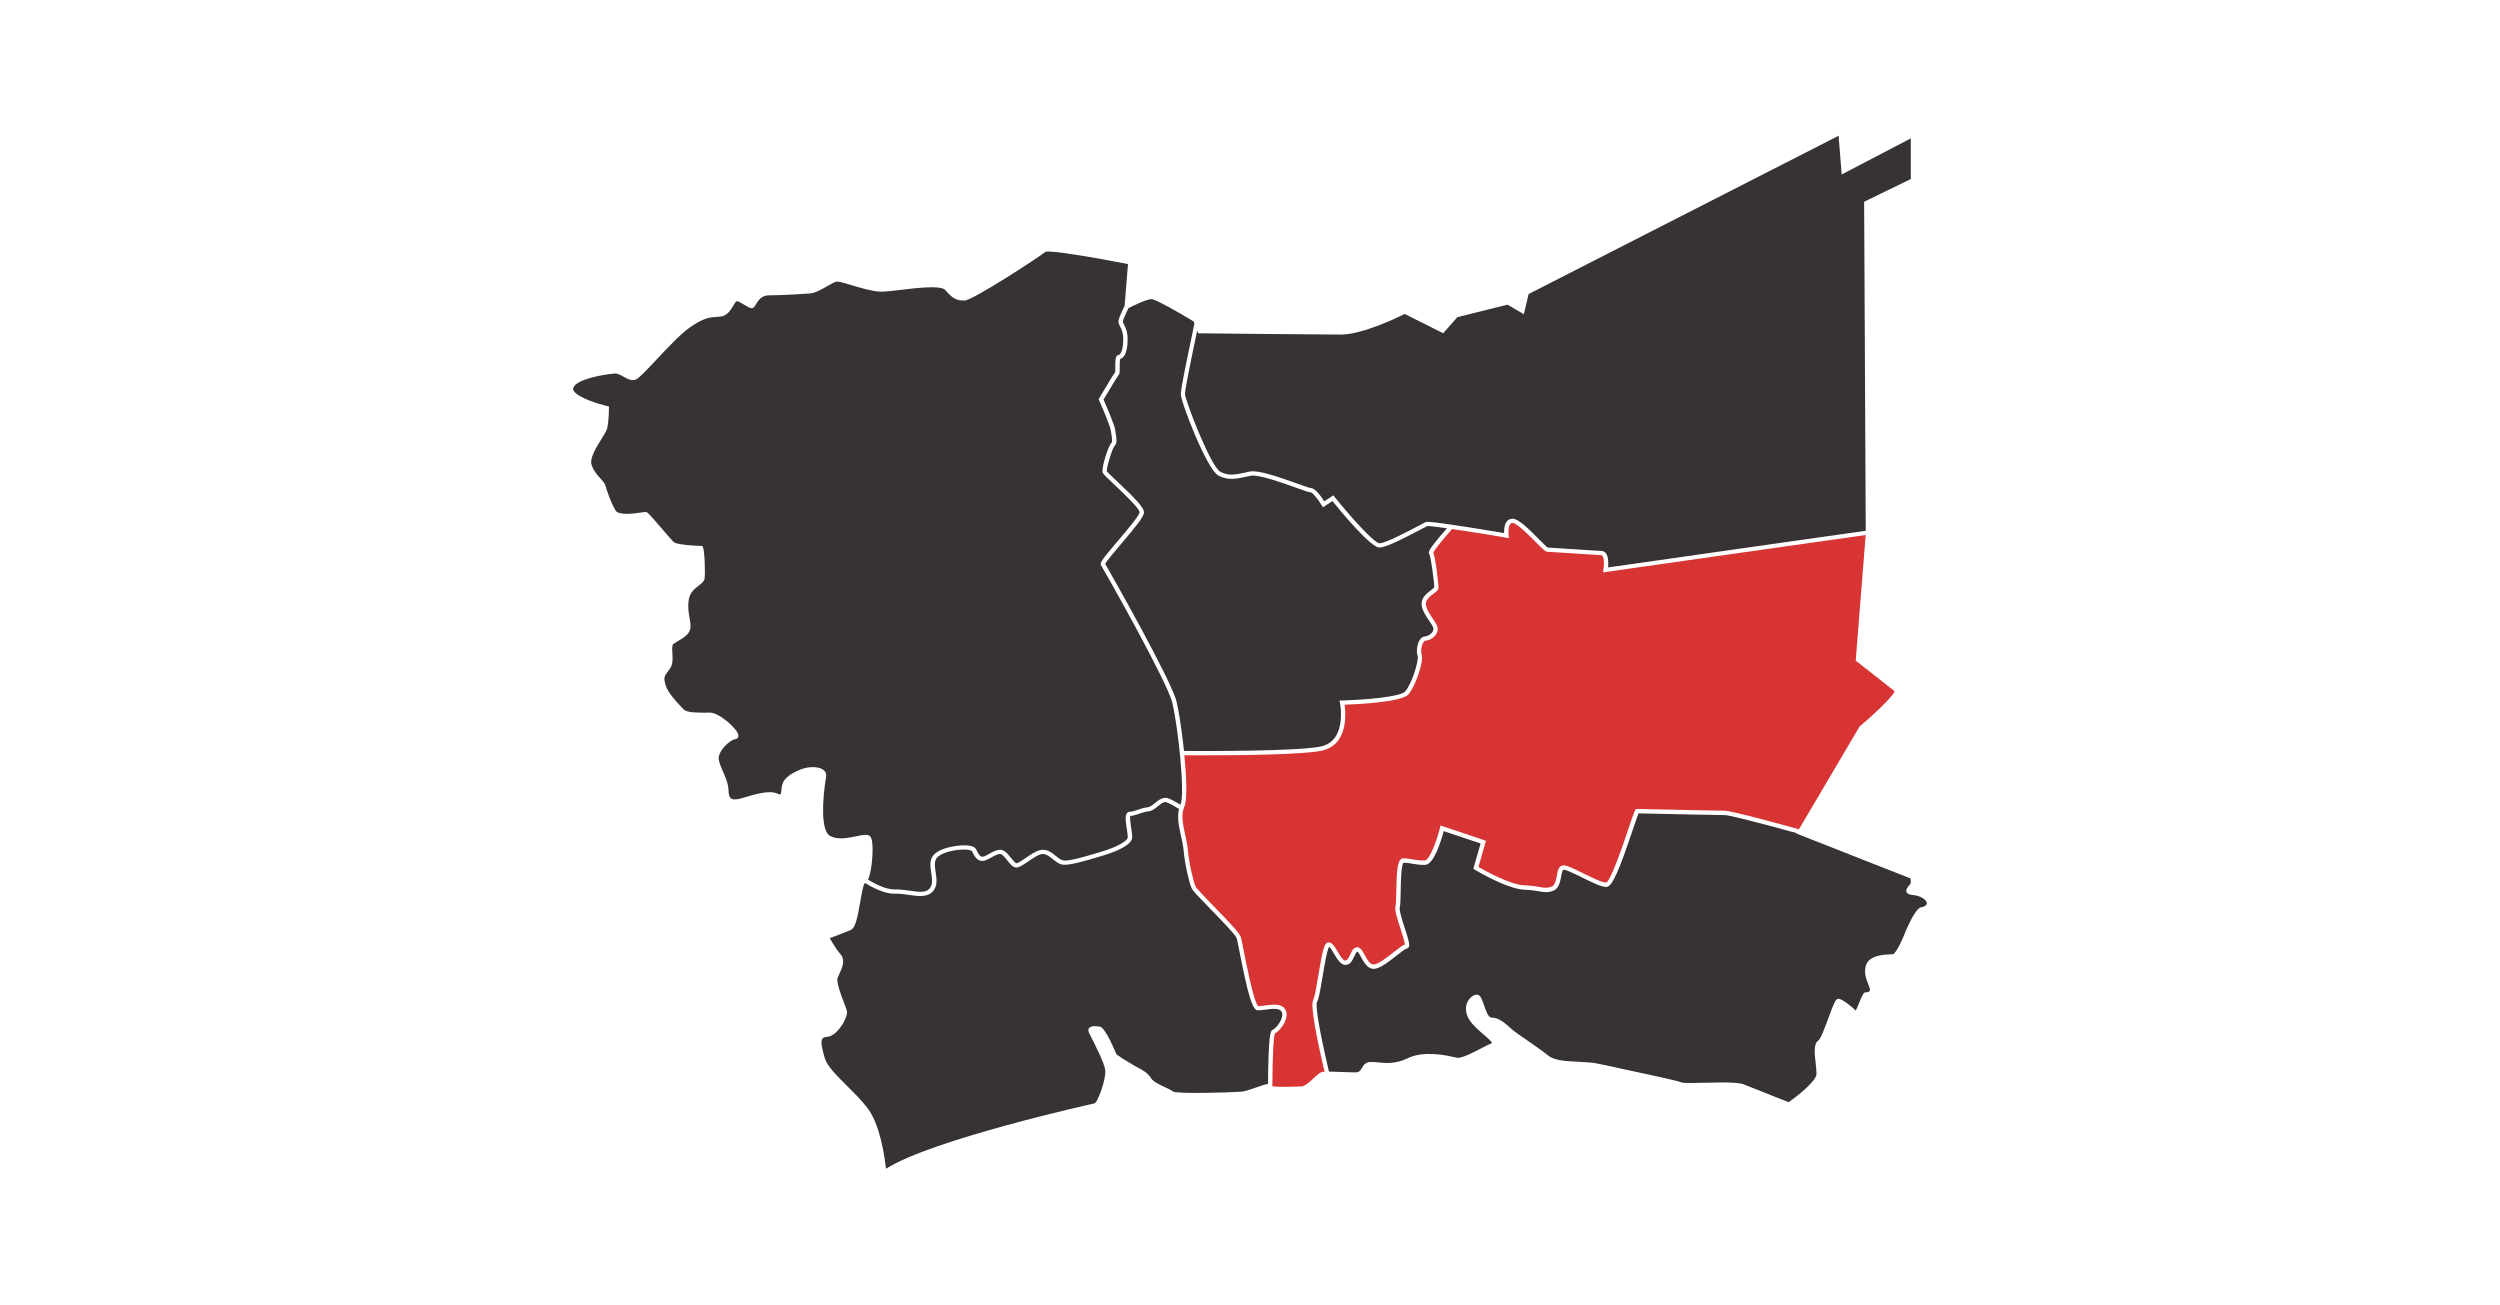 <svg width="1353" height="706" viewBox="0 0 1353 706" fill="none" xmlns="http://www.w3.org/2000/svg">
<path d="M693.365 551.784C692.125 554.722 689.613 557.098 688.847 557.357C688.802 557.368 688.768 557.38 688.723 557.402C688.689 557.414 688.656 557.425 688.622 557.447C687.597 557.886 686.436 560.093 686.267 586.633C685.084 586.723 683.203 587.354 680.026 588.468C677.086 589.504 673.74 590.675 671.926 590.811C665.741 591.284 637.273 592.117 634.829 590.732C633.905 589.989 632.339 589.268 630.536 588.412C627.664 587.072 624.081 585.395 622.988 583.559C621.254 580.665 618.437 579.179 615.959 577.862C615.328 577.524 614.708 577.197 614.122 576.848L613.379 576.42C611.205 575.148 604.592 571.297 603.983 570.171C603.938 570.036 598.362 556.13 595.298 555.646C590.611 554.846 589.699 556.04 589.394 556.434C589.124 556.783 588.741 557.56 589.27 558.72C589.462 559.125 589.856 559.913 590.397 560.983C592.56 565.25 597.63 575.238 598.136 578.988C598.812 583.829 594.081 596.486 592.414 597.139C591.557 597.296 504.26 616.686 479.476 632.54C478.856 626.572 476.434 608.432 469.213 599.312C465.856 595.067 461.946 591.182 458.161 587.421C452.754 582.05 447.639 576.972 446.389 572.693C445.037 568.099 443.91 563.832 445.093 562.154C445.487 561.58 446.242 561.264 447.38 561.197C450.399 561.005 452.957 558.449 454.579 556.333C456.764 553.484 458.781 549.295 458.364 547.234C458.206 546.435 457.643 544.96 456.866 542.922C455.311 538.868 452.427 531.324 453.328 529.117C453.587 528.487 453.892 527.822 454.218 527.135C455.784 523.78 457.733 519.614 454.782 516.315C452.652 513.95 450.208 509.739 449.092 507.723C451.56 506.811 457.147 504.739 460.381 503.321C462.96 502.183 464.064 496.779 465.574 488.007C466.25 484.145 467.151 478.875 467.996 477.997C468.075 477.974 468.165 477.952 468.255 477.918C472.773 480.699 478.991 483.773 484.151 483.661C486.787 483.582 489.423 483.965 491.981 484.325C494.076 484.629 496.126 484.922 498.019 484.922C498.492 484.922 498.954 484.899 499.405 484.832C499.596 484.832 499.788 484.798 499.979 484.775C500.351 484.73 500.723 484.674 501.083 484.584H501.094C502.751 484.19 504.204 483.357 505.33 481.825C507.426 479.01 506.896 475.486 506.378 472.074C505.894 468.809 505.432 465.735 507.426 463.832C508.485 462.83 510.141 461.985 512.045 461.343C512.315 461.242 512.597 461.152 512.878 461.073C513.644 460.837 514.433 460.645 515.233 460.476C515.402 460.443 515.571 460.409 515.74 460.375C516.258 460.274 516.765 460.195 517.283 460.116C517.79 460.037 518.297 459.981 518.793 459.925C520.899 459.722 522.848 459.722 524.257 459.97C525.563 460.195 526.014 460.544 526.059 460.645C527.355 463.438 528.752 465.949 531.726 465.949C532.097 465.949 532.48 465.881 532.875 465.769C532.999 465.735 533.134 465.69 533.269 465.645C534.204 465.352 535.218 464.778 536.322 464.158C537.527 463.483 538.857 462.74 540.085 462.379C540.231 462.323 540.378 462.289 540.524 462.267C540.626 462.244 540.727 462.222 540.817 462.21C540.918 462.199 541.02 462.199 541.11 462.188C542.338 462.053 543.915 464.102 545.199 465.712C546.686 467.581 548.095 469.338 549.807 469.484C550.1 469.507 550.404 469.484 550.731 469.406L550.9 469.372C552.263 469.045 553.987 467.908 556.409 466.242C558.707 464.654 561.489 462.751 563.551 462.267C563.664 462.244 563.765 462.222 563.878 462.21C564.013 462.199 564.148 462.188 564.283 462.188C566.322 462.188 568.001 463.539 569.77 464.98C571.336 466.253 572.969 467.57 574.941 467.919C576.067 468.122 577.734 467.998 579.774 467.638C581.047 467.413 582.455 467.097 583.976 466.726C585.463 466.365 587.062 465.926 588.718 465.453C589.27 465.296 589.834 465.127 590.397 464.969C590.453 464.947 590.51 464.935 590.566 464.924C591.591 464.62 592.628 464.305 593.687 464.001C594.036 463.899 594.385 463.798 594.734 463.686C595.32 463.517 595.861 463.348 596.379 463.19C596.435 463.168 596.492 463.156 596.537 463.145C596.728 463.089 596.909 463.032 597.089 462.987C597.269 462.931 597.472 462.875 597.697 462.796C597.979 462.706 598.294 462.605 598.621 462.503C598.79 462.447 598.959 462.391 599.139 462.334C599.443 462.233 599.747 462.132 600.074 462.019C604.93 460.353 612.478 457.155 612.725 453.36C612.816 452.077 612.511 450.129 612.196 448.068C611.892 446.097 611.34 442.506 611.734 441.582C612.106 441.571 612.489 441.526 612.883 441.447C613.221 441.38 613.559 441.301 613.92 441.211C614.776 440.997 615.677 440.681 616.601 440.366C617.423 440.085 618.246 439.803 619.057 439.578C619.26 439.522 619.462 439.465 619.665 439.42C620.014 439.33 620.352 439.263 620.69 439.218C620.882 439.195 621.073 439.173 621.265 439.161C621.445 439.15 621.614 439.128 621.783 439.094C621.974 439.06 622.155 439.015 622.335 438.97C623.901 438.576 625.253 437.461 626.582 436.38C627.776 435.389 628.914 434.455 630.074 434.139C630.12 434.128 630.153 434.117 630.187 434.117C630.277 434.094 630.367 434.083 630.446 434.072C630.536 434.061 630.626 434.061 630.717 434.061C630.931 434.061 632.249 434.252 638.096 437.821C636.924 442.179 638.084 447.527 639.222 452.707C639.819 455.409 640.371 457.954 640.574 460.251C641.239 467.649 643.526 477.704 644.934 480.756C645.565 482.129 649.113 485.811 655.332 492.207C660.717 497.736 668.862 506.102 669.335 507.813C669.549 508.568 670.034 511.022 670.642 514.13C675.486 539.015 677.841 546.638 680.68 546.773C681.795 546.829 683.237 546.626 684.758 546.424C688.239 545.951 692.565 545.365 693.658 547.617C694.3 548.957 693.849 550.624 693.365 551.784Z" fill="#373234"/>
<path d="M638.895 435.536C633.42 432.225 631.73 431.775 630.874 431.775C630.536 431.775 630.21 431.809 629.894 431.876C629.804 431.887 629.714 431.91 629.624 431.932C627.878 432.293 626.413 433.498 624.994 434.669C623.721 435.704 622.526 436.684 621.355 436.864C621.321 436.876 621.298 436.876 621.265 436.876C620.769 436.909 620.262 436.988 619.766 437.089C619.361 437.168 618.955 437.258 618.55 437.371C617.592 437.619 616.646 437.945 615.711 438.272C614.764 438.598 613.852 438.914 613.03 439.116C612.849 439.15 612.68 439.195 612.523 439.218C612.196 439.274 611.88 439.308 611.599 439.308C611.419 439.308 611.25 439.33 611.081 439.375C610.63 439.454 610.224 439.679 609.92 440.04C608.805 441.346 609.132 444.082 609.808 448.451C610.1 450.297 610.393 452.212 610.315 453.248C610.191 455.229 604.028 458.585 596.3 460.859C595.985 460.949 595.658 461.051 595.32 461.163C594.926 461.276 594.509 461.4 594.081 461.535C594.025 461.546 593.968 461.557 593.912 461.58C593.743 461.625 593.574 461.681 593.405 461.738C592.537 461.997 591.602 462.267 590.622 462.56C590.284 462.661 589.946 462.762 589.597 462.864C588.741 463.111 587.851 463.359 586.961 463.607C586.431 463.753 585.891 463.899 585.35 464.046C585.113 464.113 584.877 464.17 584.64 464.237C584.437 464.282 584.235 464.339 584.032 464.395C583.412 464.541 582.815 464.688 582.229 464.823C582.038 464.868 581.858 464.913 581.666 464.958C580.697 465.172 579.785 465.352 578.962 465.487C577.487 465.724 576.27 465.814 575.493 465.667C574.096 465.42 572.755 464.339 571.347 463.19C569.443 461.647 567.28 459.902 564.441 459.902C564.058 459.902 563.664 459.947 563.247 460.026C563.1 460.06 562.954 460.094 562.807 460.139C560.329 460.735 557.513 462.683 554.967 464.417C553.457 465.453 551.486 466.827 550.438 467.165C550.404 467.176 550.382 467.187 550.348 467.187C550.269 467.21 550.201 467.21 550.145 467.21C549.413 467.142 548.095 465.487 547.126 464.271C545.346 462.042 543.498 459.756 541.121 459.902C540.682 459.936 540.254 460.004 539.814 460.116C539.612 460.161 539.42 460.217 539.217 460.285C537.775 460.713 536.356 461.512 535.06 462.233C534.114 462.762 533.145 463.314 532.413 463.562C532.334 463.584 532.255 463.607 532.188 463.618C532.086 463.64 531.985 463.652 531.895 463.652C530.52 463.652 529.675 462.728 528.267 459.666C527.828 458.709 526.758 458.078 525 457.752C522.432 457.256 518.218 457.481 514.253 458.393C514.174 458.405 514.106 458.427 514.027 458.45C513.858 458.483 513.678 458.528 513.509 458.573C513.194 458.652 512.867 458.731 512.563 458.832C509.792 459.609 507.279 460.747 505.713 462.233C502.863 464.947 503.438 468.752 503.99 472.446C504.452 475.531 504.891 478.459 503.359 480.519C502.604 481.544 501.601 482.129 500.396 482.433C500.216 482.478 500.013 482.512 499.81 482.546C497.805 482.827 495.304 482.467 492.465 482.062C489.818 481.679 487.08 481.296 484.252 481.364C479.521 481.476 473.437 478.312 469.776 476.083C471.612 472.187 472.514 462.706 472.176 457.324C471.962 453.923 471.319 452.966 470.79 452.504C469.449 451.356 466.926 451.874 463.434 452.583C458.882 453.518 453.227 454.678 449.194 452.381C444.214 449.566 444.947 433.362 447.087 420.346C447.312 419.017 446.929 417.846 445.994 416.957C443.73 414.817 438.841 414.964 436.103 415.572C432.825 416.326 425.48 419.299 423.677 423.724C423.148 425.019 423.013 426.404 422.889 427.62C422.821 428.408 422.686 429.737 422.404 429.894C422.393 429.906 422.01 430.108 420.523 429.433C416.366 427.552 408.401 429.917 403.14 431.482C401.45 431.977 399.997 432.417 399.343 432.495C397.98 432.653 396.426 432.833 395.524 432.056C394.758 431.392 394.342 430.007 394.285 427.935C394.184 424.186 392.607 420.571 391.21 417.385C390.162 414.975 389.171 412.7 388.968 410.764C388.54 406.643 394.758 400.472 397.969 400.033C399.051 399.887 399.693 399.11 399.625 398.051C399.389 394.561 389.171 385.676 384.36 385.676C383.707 385.676 383.02 385.676 382.31 385.676C377.871 385.721 371.81 385.789 370.008 383.92L369.287 383.166C366.673 380.452 361.243 374.822 360.105 370.453C359.08 366.568 359.497 366.005 361.525 363.314C361.84 362.886 362.189 362.413 362.573 361.884C364.262 359.553 364.06 356.322 363.891 353.473C363.755 351.3 363.609 349.059 364.521 348.428C365.175 347.978 365.963 347.516 366.797 347.032C369.715 345.321 373.016 343.384 373.624 340.175C373.94 338.486 373.602 336.673 373.219 334.59C372.712 331.82 372.137 328.69 372.745 324.647C373.342 320.673 375.866 318.702 378.097 316.968C379.73 315.685 381.138 314.581 381.375 312.903C381.656 310.933 381.465 297.241 380.293 295.878L379.899 295.462H379.381C377.071 295.462 366.448 294.809 364.803 293.502C363.857 292.748 360.691 289.032 357.886 285.756C351.341 278.099 350.496 277.277 349.696 277.119C349.279 277.04 348.738 277.108 347.06 277.356C343.725 277.84 334.87 279.135 333.181 276.32C330.274 271.489 328.291 264.97 327.762 263.089C327.311 261.502 326.173 260.263 324.855 258.833C323.233 257.054 321.385 255.05 320.203 251.728C318.93 248.147 322.647 242.168 325.373 237.799C327.018 235.164 328.314 233.081 328.663 231.55C329.553 227.496 329.564 221.168 329.564 220.898V220.009L328.697 219.806C324.427 218.792 312.846 215.336 310.525 211.552C310.21 211.034 310.109 210.561 310.221 210.1C311.348 205.427 325.813 202.725 332.629 202.15C334.161 202.026 335.862 202.972 337.495 203.884C339.624 205.067 341.833 206.305 344.086 205.404C345.742 204.74 349.212 201.092 355.216 194.696C361.097 188.447 368.397 180.666 373.162 177.333C380.834 171.962 383.943 171.748 388.247 171.456C388.776 171.422 389.306 171.388 389.869 171.332C393.519 171.028 395.468 167.762 396.899 165.364C397.406 164.497 398.273 163.056 398.656 162.977C399.794 163.123 401.608 164.227 403.061 165.105C404.852 166.197 405.911 166.805 406.79 166.805C407.826 166.805 408.401 165.871 409.122 164.688C410.384 162.639 412.119 159.835 416.084 159.835C423.193 159.835 434.853 159.07 438.255 158.833C441.128 158.63 444.564 156.66 447.605 154.915C449.791 153.665 452.055 152.37 453.114 152.37C454.173 152.37 457.339 153.293 460.651 154.284C465.687 155.782 471.95 157.64 476.152 157.842C478.507 157.955 482.675 157.459 487.508 156.874C496.171 155.838 509.251 154.262 511.56 156.953C515.785 161.862 517.79 162.65 522.049 162.65C526.307 162.65 562.988 138.745 565.849 136.246C568.44 135.39 590.487 138.993 610.472 142.9L608.636 165.544C606.631 169.598 605.527 172.266 605.346 173.482C605.166 174.743 605.673 175.701 606.203 176.703C606.946 178.11 607.949 180.024 607.881 184.134C607.791 190.485 606.034 192.05 605.38 192.118C603.634 192.264 603.612 194.73 603.589 198.795C603.589 199.763 603.578 201.047 603.51 201.508C602.834 202.342 600.987 205.168 594.869 215.561L594.577 216.068L594.813 216.597C597.235 222.047 600.919 230.886 601.144 232.867C601.223 233.554 601.347 234.275 601.471 234.996C601.753 236.707 602.147 239.049 601.505 239.657C599.781 241.222 595.895 253.62 596.785 255.838C597.066 256.558 598.249 257.718 602.755 261.974C607.295 266.253 616.747 275.16 616.747 277.232C616.68 279 609.188 287.816 604.704 293.086C596.075 303.254 595.083 304.695 595.883 305.945C597.494 308.444 631.64 368.82 634.389 380.092C637.408 392.523 641.532 429.095 638.895 435.524V435.536Z" fill="#373234"/>
<path d="M773.565 299.853C774.41 301.441 776.359 316.067 776.201 317.925C775.998 318.207 775.198 318.803 774.612 319.254C772.393 320.943 769.058 323.488 769.374 327.17C769.655 330.345 771.661 333.284 773.418 335.885C774.365 337.27 775.243 338.576 775.638 339.612C775.919 340.366 775.795 341.166 775.266 341.965C774.421 343.271 772.618 344.364 771.176 344.442C770.41 344.487 769.306 344.859 768.36 346.334C766.918 348.575 766.377 352.82 767.245 355.061C767.977 356.941 764.338 369.89 760.44 374.259C757.838 377.186 738.1 378.785 726.272 379.101L724.931 379.146L725.201 380.463C725.224 380.564 727.432 391.757 722.734 398.76C720.853 401.587 718.059 403.377 714.431 404.075C701.622 406.541 656.166 406.507 640.777 406.417C640.63 404.852 640.45 403.276 640.259 401.722C639.177 392.612 637.814 384.134 636.721 379.607C633.894 368.021 601.133 310.37 598.137 305.156C598.846 303.693 603.105 298.671 606.574 294.583C614.393 285.384 619.136 279.63 619.136 277.288C619.136 274.698 614.404 269.778 604.468 260.409C602.057 258.135 599.331 255.567 599.038 255.106C598.677 253.496 601.967 242.573 603.184 241.357C604.716 239.927 604.276 237.27 603.837 234.703C603.724 234.016 603.6 233.318 603.533 232.665C603.206 229.94 598.475 219.063 597.247 216.259C600.75 210.314 604.659 203.862 605.347 203.006C605.966 202.522 605.977 201.576 605.989 198.862C606 197.534 606.011 195.169 606.225 194.302C607.577 193.908 610.168 192.106 610.27 184.224C610.36 179.529 609.143 177.232 608.343 175.712C607.87 174.822 607.656 174.361 607.724 173.843C607.859 172.953 608.974 170.307 610.72 166.738C613.041 165.544 620.645 161.885 623.157 161.885C625.219 161.885 637.622 168.877 645.993 173.966L646.421 175.092C644.573 183.841 643.064 191.115 641.903 196.892C641.644 198.209 641.397 199.448 641.171 200.596C640.901 201.97 640.653 203.231 640.439 204.38C640.315 205.089 640.191 205.753 640.067 206.373C639.909 207.24 639.763 208.028 639.65 208.737C639.65 208.794 639.639 208.85 639.617 208.906C639.493 209.616 639.391 210.235 639.324 210.775C639.132 211.98 639.042 212.78 639.042 213.207C639.042 217.779 653.293 254.171 659.343 257.358C664.604 260.15 669.144 259.148 674.405 258C675.205 257.819 676.027 257.639 676.883 257.47C680.95 256.637 693.669 261.186 701.262 263.9C706.219 265.668 708.449 266.456 709.362 266.456C710.274 266.49 713.136 269.868 715.366 273.55L715.975 274.552L721.089 271.151C726.655 278.02 741.931 296.329 746.561 296.329C750.121 296.329 760.068 291.216 769.126 286.42C770.681 285.587 772.033 284.866 772.472 284.674C772.877 284.652 774.736 284.719 783.073 285.924C772.449 298.063 772.866 299.02 773.531 299.808C773.542 299.819 773.553 299.842 773.565 299.853Z" fill="#373234"/>
<path d="M1025.36 374.09C1024.87 376.409 1015.34 385.643 1006.51 393.108L1006.37 393.232L973.597 448.789C956.811 444.161 936.488 438.745 933.39 438.745C929.345 438.745 908.076 438.283 895.379 438.001C889.454 437.878 886.356 437.799 886.063 437.799C884.959 437.799 884.936 437.799 881.41 448.226C878.537 456.761 871.801 476.725 869.255 477.637C867.148 477.715 861.549 474.934 857.009 472.705C851.32 469.89 847.76 468.178 845.923 468.347C843.535 468.584 843.028 471.308 842.544 473.943C842.059 476.522 841.564 479.202 839.682 479.866C837.249 480.733 835.931 480.508 833.295 480.046C831.425 479.72 828.867 479.269 824.992 479.134C817.388 478.864 803.689 471.23 800.14 469.18L804.173 455.105L804.049 455.06L804.072 454.97L779.637 446.773L779.344 447.955C777.203 456.423 773.441 465.611 771.086 465.701C768.63 465.78 766.557 465.431 764.541 465.093C762.851 464.8 761.24 464.53 759.516 464.53C756.215 464.53 755.866 471.275 755.675 482.4C755.618 485.946 755.562 489.291 755.258 490.439C754.728 492.488 756.013 496.711 758.029 502.915C758.987 505.854 760.271 509.784 760.316 511.146C759.122 511.552 757.421 512.858 754.435 515.189C750.74 518.082 745.682 522.102 743.283 521.967C742.415 521.933 741.649 521.415 740.962 520.638C740.804 520.458 740.635 520.256 740.489 520.042C739.846 519.152 739.261 518.071 738.709 517.046C738.292 516.281 737.886 515.549 737.469 514.918C737.424 514.851 737.379 514.783 737.334 514.716C737.267 514.603 737.188 514.49 737.109 514.389C736.343 513.297 735.498 512.587 734.349 512.666C732.479 512.79 731.611 514.693 730.766 516.528C729.843 518.544 729.133 519.85 728.006 519.805C727.511 519.783 726.992 519.4 726.463 518.814C726.328 518.657 726.181 518.488 726.046 518.308C725.956 518.195 725.866 518.071 725.776 517.947C725.167 517.08 724.559 516.044 724.018 515.121C723.793 514.738 723.579 514.367 723.342 514.006C723.162 513.691 722.971 513.376 722.768 513.083C722.441 512.542 722.103 512.058 721.743 511.642C720.909 510.617 720.019 509.975 718.926 510.02C716.729 510.144 715.738 514.186 713.451 528.059C712.55 533.531 711.525 539.735 710.714 541.109C708.922 544.149 712.989 563.663 716.853 580.046C716.538 580.046 716.29 580.046 716.099 580.046C714.814 580.046 713.451 581.24 711.164 583.356C709.035 585.327 706.117 588.007 704.146 588.007C703.301 588.007 702.073 588.041 700.665 588.086C697.375 588.176 690.909 588.367 688.588 587.86C688.701 569.113 689.354 560.904 689.962 559.35C691.641 558.551 694.232 555.691 695.516 552.673C696.485 550.387 696.575 548.304 695.775 546.638C694.322 543.597 690.559 543.496 686.954 543.89C686.526 543.924 686.109 543.98 685.693 544.037C685.265 544.082 684.859 544.138 684.453 544.194C684.284 544.217 684.115 544.239 683.946 544.262C683.518 544.318 683.102 544.374 682.707 544.419C682.674 544.431 682.64 544.431 682.606 544.431C681.998 544.487 681.446 544.532 680.984 544.521C678.595 542.742 674.495 521.686 672.94 513.725C672.298 510.426 671.836 508.05 671.588 507.205C671.002 505.1 665.437 499.267 657.01 490.608C652.583 486.059 647.559 480.891 647.063 479.81C645.891 477.276 643.582 467.649 642.895 460.048C642.681 457.605 642.106 454.982 641.509 452.2C640.36 446.964 639.177 441.537 640.585 437.63L640.889 436.774H640.867C642.917 432.687 641.869 418.004 640.968 408.748C643.503 408.771 646.815 408.782 650.668 408.782C670.45 408.782 704.067 408.455 714.927 406.361C719.163 405.539 722.452 403.422 724.683 400.078C728.941 393.716 728.175 384.742 727.691 381.386C734.18 381.172 758.435 380.058 762.197 375.835C766.05 371.5 770.703 357.639 769.407 354.317C768.855 352.865 769.171 349.431 770.32 347.629C770.568 347.246 770.951 346.796 771.379 346.762C773.531 346.649 775.987 345.174 777.226 343.271C778.138 341.875 778.352 340.321 777.812 338.891C777.327 337.608 776.37 336.189 775.356 334.691C773.745 332.327 771.92 329.636 771.694 327.046C771.48 324.602 774.116 322.587 776.043 321.123C777.383 320.11 778.262 319.434 778.454 318.544C778.747 317.283 776.989 302.274 775.682 299.065C776.144 297.961 779.028 294.065 785.867 286.307C787.309 286.51 788.807 286.746 790.328 286.972C791.409 287.14 792.502 287.309 793.617 287.478C794.35 287.591 795.082 287.703 795.825 287.827C796.197 287.884 796.558 287.94 796.918 287.996C797.718 288.12 798.518 288.255 799.295 288.368C799.385 288.379 799.464 288.402 799.543 288.413C802.134 288.829 804.601 289.235 806.775 289.584C811.608 290.383 814.988 290.946 815.067 290.958L816.554 291.217V291.194H816.644L816.464 289.708C816.317 288.548 816.194 284.922 817.421 283.537C817.658 283.267 817.928 283.109 818.266 283.031C818.379 283.008 818.492 282.997 818.616 282.997H818.661C818.661 282.997 818.773 282.997 818.841 283.019C821.364 283.515 827.865 290.045 831.413 293.626C835.559 297.792 836.449 298.614 837.339 298.614H837.429C838.105 298.614 845.248 299.076 851.545 299.493C853.167 299.594 854.801 299.707 856.378 299.808C857.144 299.853 857.899 299.898 858.62 299.954C859.566 300.011 860.467 300.067 861.312 300.123C861.616 300.134 861.921 300.157 862.202 300.179C862.518 300.179 862.811 300.213 863.092 300.236C863.408 300.247 863.712 300.27 863.993 300.292C864.264 300.303 864.512 300.315 864.737 300.337C865.098 300.36 865.413 300.382 865.695 300.393C865.931 300.393 866.145 300.416 866.325 300.427C866.393 300.427 866.461 300.427 866.517 300.438C866.821 300.45 867.035 300.562 867.238 300.81C868.319 302.139 868.15 306.08 867.79 308.253L867.542 309.773H867.632L869.153 309.559C869.153 309.559 869.266 309.548 869.412 309.514C869.435 309.514 869.469 309.514 869.502 309.503C869.57 309.491 869.638 309.491 869.705 309.48C869.885 309.458 870.111 309.424 870.381 309.379C870.505 309.368 870.629 309.345 870.775 309.323C871.102 309.278 871.485 309.221 871.902 309.165C872.06 309.142 872.217 309.12 872.375 309.097C872.871 309.03 873.423 308.951 874.031 308.85C874.211 308.827 874.403 308.805 874.606 308.771C874.808 308.748 875.022 308.715 875.237 308.681C876.555 308.501 878.053 308.275 879.732 308.039C879.822 308.039 879.912 308.028 880.002 308.005C880.25 307.971 880.509 307.938 880.779 307.893C881.692 307.757 882.649 307.622 883.663 307.476C884.328 307.386 885.026 307.285 885.736 307.183C886.795 307.037 887.899 306.879 889.048 306.71C889.476 306.643 889.916 306.586 890.366 306.519C890.513 306.508 890.648 306.485 890.794 306.463C893.859 306.023 897.182 305.55 900.708 305.044C902.466 304.796 904.291 304.537 906.149 304.267C908.008 304.008 909.912 303.738 911.861 303.456C913.799 303.186 915.793 302.904 917.809 302.612C921.989 302.015 926.315 301.407 930.731 300.765C934.843 300.179 939.034 299.583 943.258 298.986C945.444 298.671 947.641 298.367 949.849 298.051C951.313 297.837 952.778 297.635 954.254 297.421C954.828 297.342 955.403 297.263 955.966 297.173C958.872 296.756 961.79 296.34 964.686 295.934C968.538 295.394 972.357 294.854 976.12 294.313C976.582 294.257 977.044 294.189 977.495 294.122C981.28 293.592 984.986 293.063 988.602 292.545C989.03 292.489 989.459 292.433 989.875 292.365C991.239 292.162 992.59 291.971 993.931 291.791C994.325 291.735 994.72 291.678 995.114 291.622C995.722 291.532 996.319 291.453 996.905 291.374C998.696 291.126 1000.43 290.879 1002.14 290.631C1003.28 290.462 1004.41 290.304 1005.51 290.158C1006.62 290 1007.7 289.843 1008.76 289.696C1009.06 289.663 1009.35 289.618 1009.66 289.573V290.091L1004.35 356.93L1004.31 357.538L1004.78 357.909C1004.96 358.044 1022.14 371.455 1025.36 374.101V374.09Z" fill="#D83433"/>
<path d="M1034.12 96.903L1008.87 109.177L1009.74 287.264C1006.95 287.658 1004.01 288.075 1000.95 288.514C1000.49 288.582 1000.03 288.649 999.553 288.706C998.505 288.852 997.446 289.01 996.376 289.156C993.165 289.606 989.842 290.079 986.439 290.563C985.392 290.71 984.333 290.868 983.262 291.014C980.063 291.464 976.796 291.926 973.484 292.399C972.369 292.557 971.265 292.714 970.149 292.872C961.249 294.133 952.091 295.439 943.089 296.723H943.078C940.836 297.038 938.594 297.365 936.364 297.68C935.248 297.837 934.144 297.995 933.04 298.153C931.97 298.31 930.9 298.457 929.841 298.603C927.205 298.986 924.591 299.358 922.034 299.718C921.121 299.853 920.209 299.988 919.308 300.112C898.928 303.006 881.703 305.46 873.637 306.62C873.626 306.631 873.603 306.631 873.592 306.631C872.206 306.823 871.102 306.981 870.291 307.093C870.494 304.976 870.595 301.249 869.086 299.38C868.477 298.637 867.655 298.22 866.708 298.175H866.618C865.526 298.119 862.98 297.961 859.836 297.77C859.149 297.714 858.417 297.669 857.673 297.624H857.628C856.198 297.533 854.699 297.432 853.201 297.331C852.694 297.297 852.198 297.263 851.691 297.229C849.551 297.094 847.625 296.959 845.923 296.858C845.687 296.847 845.45 296.824 845.214 296.813C842.938 296.666 841.113 296.543 839.795 296.475C839.57 296.464 839.367 296.452 839.175 296.43C838.781 296.407 838.443 296.385 838.184 296.385C838.049 296.385 837.936 296.362 837.823 296.362C837.756 296.351 837.699 296.351 837.643 296.351C836.978 295.923 834.928 293.863 833.114 292.039C826.896 285.767 821.871 280.947 818.852 280.745C818.785 280.734 818.728 280.734 818.661 280.734C818.514 280.734 818.368 280.745 818.233 280.756C817.207 280.824 816.317 281.263 815.641 282.028C814.143 283.729 813.974 286.679 814.03 288.48C813.726 288.424 813.422 288.379 813.107 288.334C799.757 286.105 780.583 283.008 773.981 282.49C773.869 282.479 773.756 282.479 773.643 282.468C773.576 282.456 773.519 282.445 773.452 282.456C773.328 282.445 773.215 282.445 773.114 282.434C772.934 282.423 772.765 282.411 772.607 282.423C772.167 282.4 771.875 282.434 771.739 282.479C771.334 282.636 770.297 283.188 768.179 284.314C762.704 287.219 749.895 294.02 746.594 294.02C744.015 294.02 732.175 281.24 722.227 268.877L721.585 268.077L716.696 271.32C714.949 268.584 711.739 264.136 709.395 264.136C708.731 264.103 705.329 262.886 702.039 261.715C691.021 257.774 680.781 254.306 676.455 255.196C675.599 255.365 674.776 255.545 673.976 255.725C668.738 256.874 664.953 257.718 660.413 255.297C655.242 252.572 641.317 216.507 641.317 213.14C641.317 212.937 641.351 212.554 641.43 211.901C641.43 211.823 641.453 211.744 641.464 211.654C641.509 211.395 641.554 211.091 641.599 210.753C641.633 210.573 641.667 210.381 641.689 210.179C641.779 209.649 641.892 209.019 642.016 208.298C642.072 208.005 642.117 207.713 642.174 207.397C642.376 206.283 642.624 204.976 642.917 203.423C642.973 203.164 643.018 202.893 643.075 202.612C643.154 202.218 643.232 201.812 643.311 201.385C643.401 200.968 643.48 200.529 643.571 200.078C643.649 199.684 643.728 199.279 643.807 198.862C643.863 198.558 643.931 198.254 643.999 197.928C644.201 196.926 644.415 195.856 644.641 194.73C644.787 193.987 644.956 193.21 645.114 192.399C645.26 191.678 645.418 190.924 645.576 190.158C645.7 189.573 645.824 188.965 645.948 188.334C646.319 186.555 646.714 184.641 647.142 182.603C647.288 181.905 647.446 181.184 647.592 180.452C647.705 179.946 647.806 179.439 647.919 178.921L648.482 180.385H649.248C649.89 180.407 713.169 181.072 725.652 181.072C737.481 181.072 756.745 171.647 760.203 169.913L781.067 180.351L788.717 171.647L815.844 164.88L824.722 170.059L827.279 159.126L995.046 73.471L996.714 94.415L1034.12 74.901V96.903Z" fill="#373234"/>
<path d="M1042.8 488.57C1042.88 488.93 1042.8 489.268 1042.55 489.606C1042.05 490.315 1040.94 490.867 1039.8 490.98C1037.42 491.227 1034.01 497.859 1031.55 503.433C1029.03 510.088 1025.76 516.157 1024.54 516.416C1024.19 516.45 1023.74 516.461 1023.21 516.483C1019.45 516.63 1011.62 516.934 1009.83 522.508C1008.6 526.347 1010.1 530.142 1011.18 532.912C1011.6 533.959 1012.16 535.4 1012.05 535.783C1011.66 536.943 1010.98 537.01 1009.8 537.01C1008.63 537.01 1007.98 538.328 1006.11 542.888C1005.59 544.172 1004.86 545.939 1004.34 546.953C1002.2 544.802 996.984 540.546 994.956 540.546C993.481 540.546 992.681 542.348 989.605 550.747C987.915 555.353 985.369 562.3 984.085 563.156C981.449 564.901 982.023 569.968 982.632 575.328C982.868 577.479 983.094 579.505 983.094 581.183C983.094 584.753 974.014 592.319 967.964 596.508L943.777 586.892C941.693 586.047 937.367 585.822 932.274 585.822C929.221 585.822 925.909 585.901 922.631 585.98C917.201 586.115 911.05 586.273 909.935 585.788C907.738 584.854 893.555 581.791 876.634 578.188C871.891 577.175 867.813 576.308 865.436 575.778C862.022 575.001 857.978 574.81 854.057 574.63C847.794 574.326 841.316 574.022 838.004 571.342C834.624 568.617 829.994 565.43 825.905 562.616C823.021 560.634 820.531 558.922 819.168 557.841C818.481 557.29 817.782 556.67 817.072 556.028C814.267 553.551 811.09 550.725 807.181 550.725C805.424 550.725 804.094 546.806 803.126 543.946C802.055 540.782 801.278 538.497 799.521 538.328C797.887 538.17 795.87 539.488 794.631 541.492C793.752 542.911 792.051 546.739 795.138 551.772C797.008 554.812 800.174 557.526 802.968 559.913C804.748 561.444 807.451 563.753 807.429 564.473C807.406 564.507 807.283 564.62 806.967 564.755C805.469 565.363 803.475 566.399 801.368 567.491C796.896 569.811 790.778 572.986 788.379 572.434L787.613 572.265C782.971 571.207 770.635 568.403 761.736 572.761C755.258 575.914 750.031 575.396 745.829 574.979C744.353 574.833 742.956 574.697 741.694 574.742C738.889 574.844 737.864 576.6 737.053 578.008C736.219 579.427 735.611 580.418 733.301 580.384L727.477 580.204C724.525 580.102 721.495 580.012 719.23 579.945C713.237 554.52 711.987 543.8 712.753 542.381C713.71 540.76 714.533 536.076 715.783 528.543C716.741 522.699 718.183 513.984 719.332 512.441C719.467 512.497 719.625 512.633 719.794 512.801C720.166 513.218 720.582 513.815 720.977 514.445C721.348 515.042 721.698 515.65 721.968 516.112C722.599 517.182 723.23 518.274 723.917 519.22C724.03 519.377 724.142 519.524 724.266 519.681C724.379 519.828 724.492 519.974 724.615 520.109C724.739 520.244 724.852 520.379 724.976 520.514C725.855 521.483 726.857 522.136 728.006 522.181C730.778 522.316 731.972 519.693 732.93 517.587C733.414 516.528 734.079 515.076 734.608 515.042C734.721 515.053 734.878 515.189 735.059 515.391C735.171 515.526 735.284 515.695 735.419 515.887C735.836 516.54 736.309 517.395 736.625 517.97C737.109 518.871 737.627 519.839 738.247 520.74C738.393 520.965 738.551 521.201 738.72 521.415C738.889 521.64 739.058 521.866 739.238 522.068L739.644 522.508C740.624 523.555 741.818 524.298 743.305 524.343C746.527 524.489 751.518 520.537 755.934 517.08C757.973 515.493 760.519 513.5 761.195 513.376C761.657 513.353 762.074 513.105 762.333 512.723C763.155 511.507 762.468 509.063 760.282 502.363C758.953 498.287 757.139 492.702 757.545 491.137C757.917 489.718 757.973 486.566 758.041 482.568C758.119 477.772 758.288 467.795 759.618 466.895C761.161 466.895 762.671 467.153 764.27 467.424C766.298 467.773 768.585 468.167 771.266 468.066C775.998 467.908 779.873 455.274 781.327 449.802L801.289 456.502L797.38 470.149L797.493 470.216V470.273L798.225 470.723C798.935 471.151 815.687 481.172 825.003 481.51C828.732 481.645 831.098 482.062 833.002 482.388C835.739 482.872 837.553 483.188 840.561 482.107C843.648 481.003 844.324 477.378 844.865 474.472C845.169 472.829 845.552 470.79 846.25 470.723C847.467 470.599 852.289 472.952 856.13 474.844C861.617 477.558 866.776 480.114 869.446 480.012C872.691 479.9 876.611 469.946 883.652 449.081C884.914 445.343 886.209 441.503 886.784 440.197C888.125 440.22 891.437 440.287 895.425 440.377C908.144 440.659 929.424 441.132 933.502 441.132C935.677 441.132 949.736 444.656 972.189 450.827L972.065 451.052L1034.01 475.418C1034.12 476.319 1034.18 477.603 1033.98 478.222C1033.9 478.402 1033.51 478.864 1033.24 479.168C1032.37 480.17 1031.29 481.42 1031.82 482.737C1032.32 483.987 1033.96 484.269 1035.14 484.37C1039.83 484.775 1042.49 487.117 1042.8 488.57Z" fill="#373234"/>
</svg>
